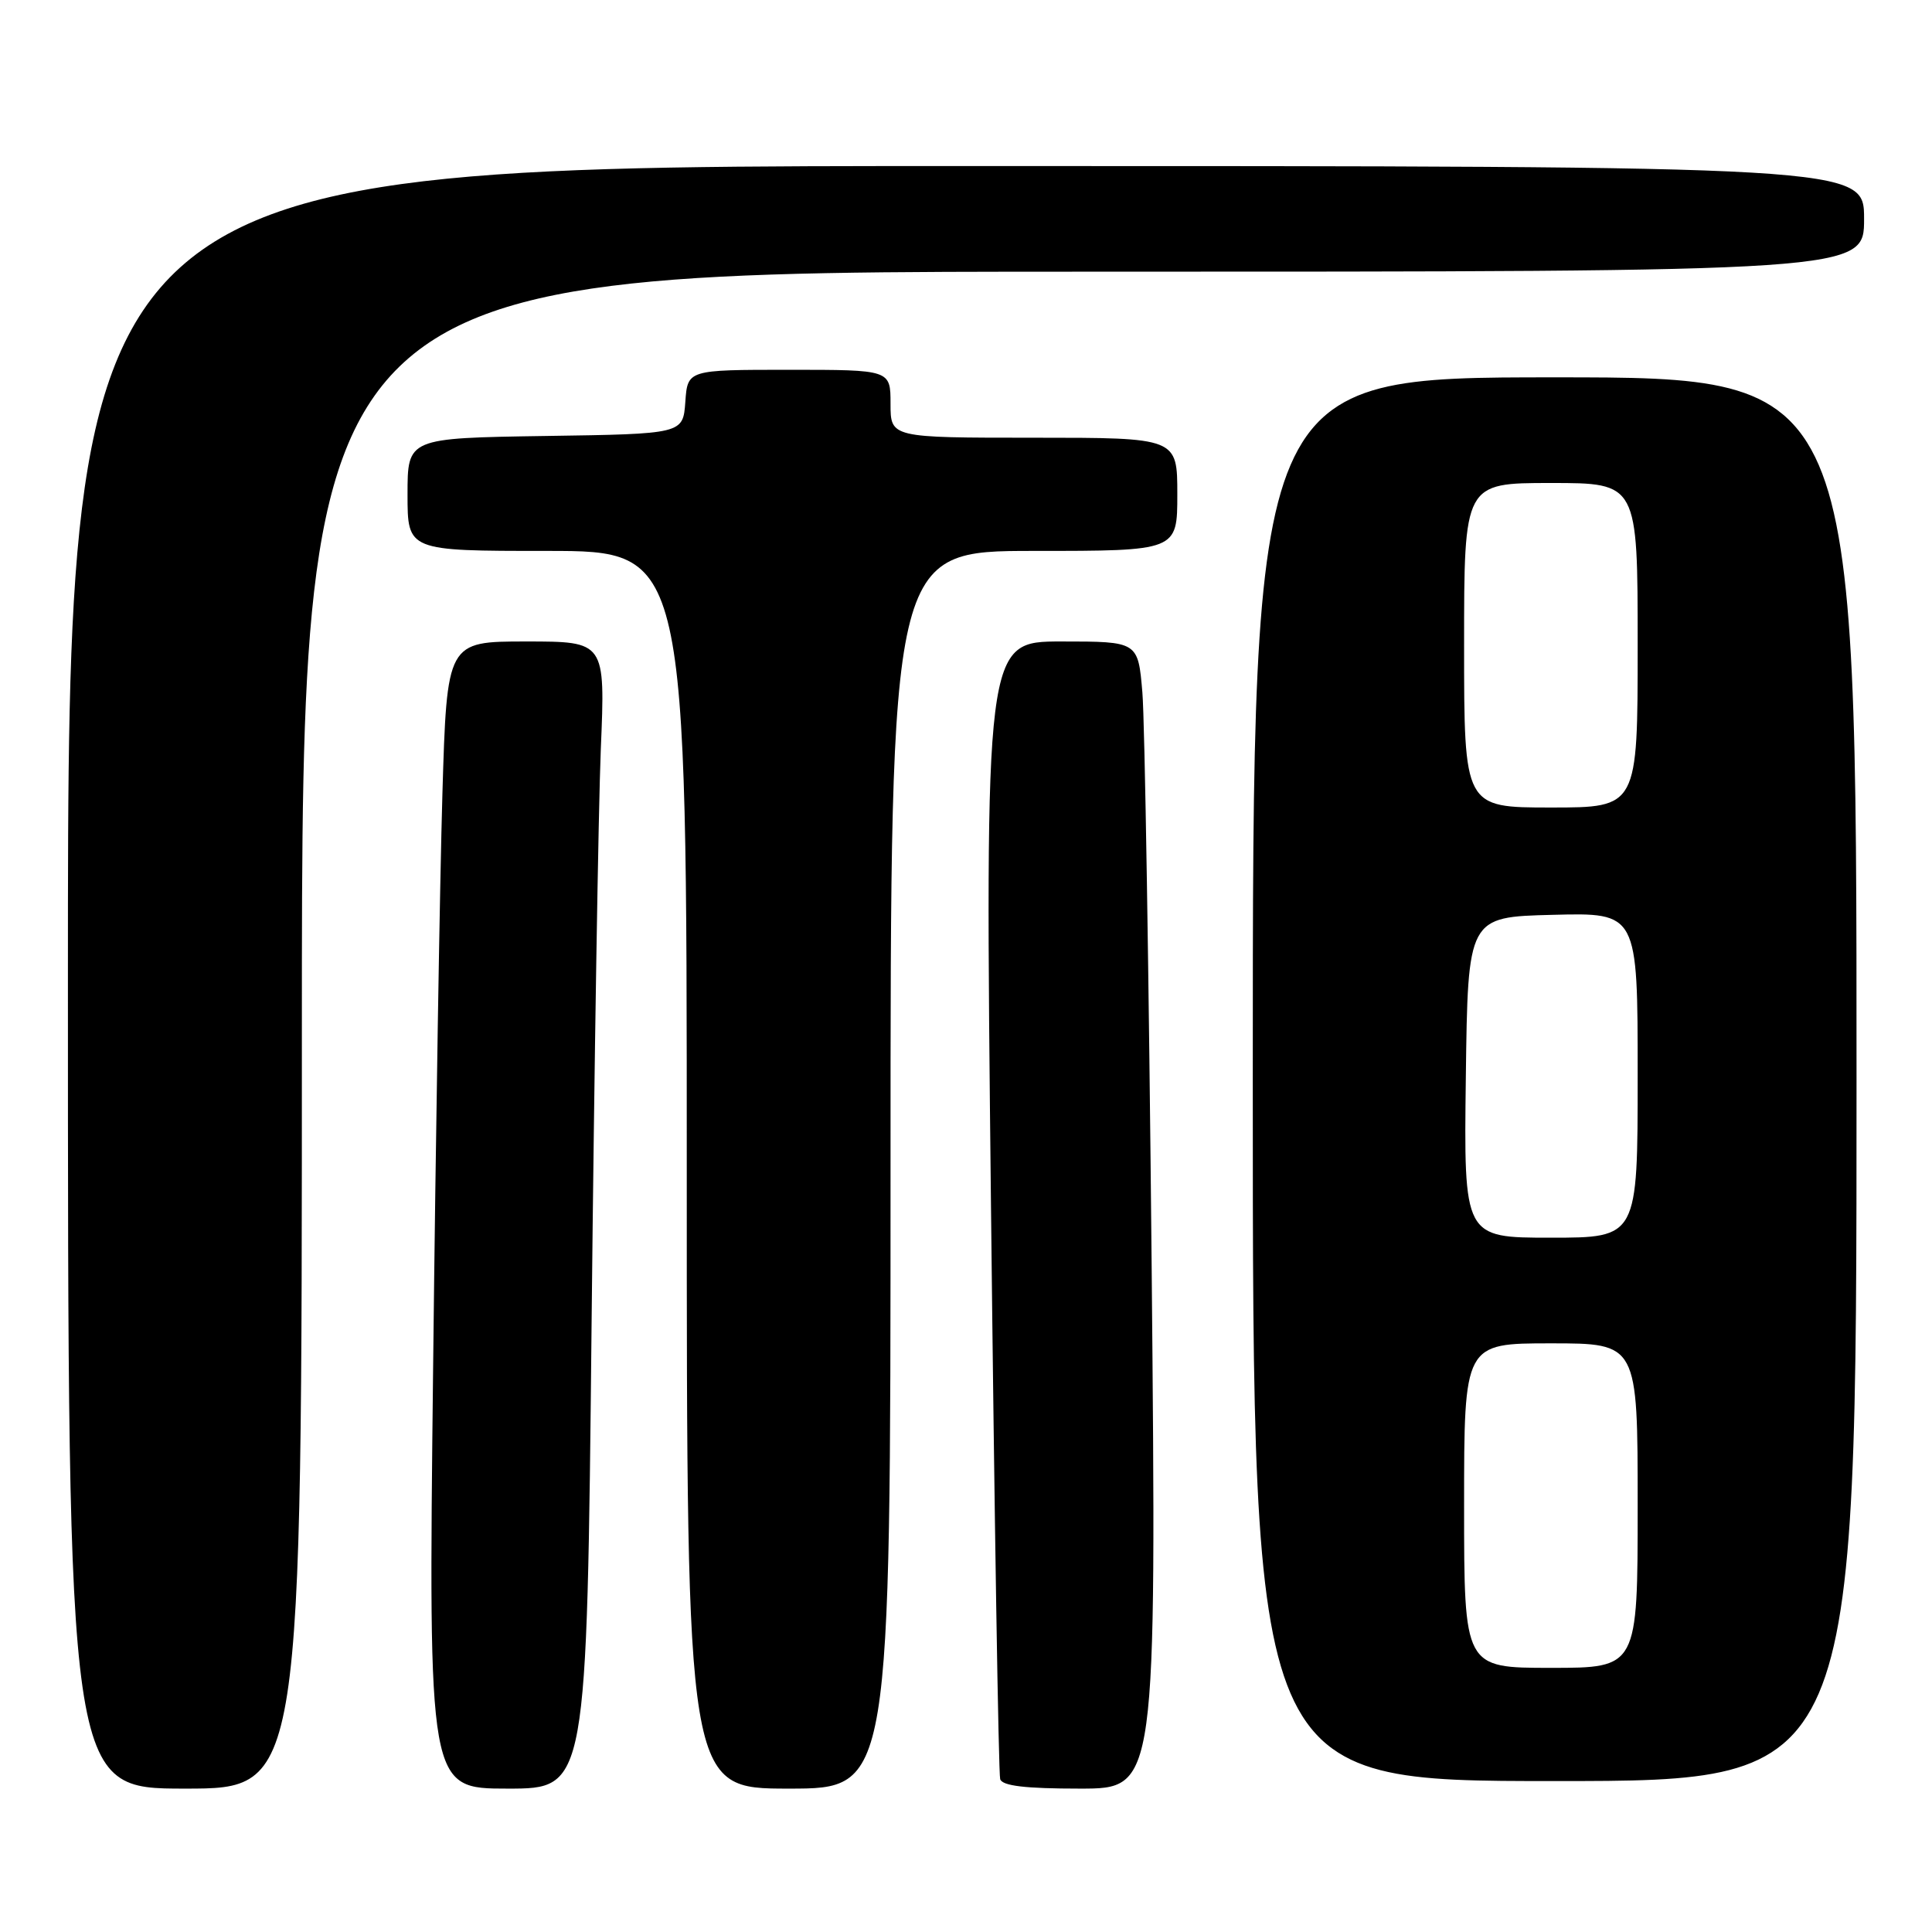 <?xml version="1.0" encoding="UTF-8" standalone="no"?>
<!DOCTYPE svg PUBLIC "-//W3C//DTD SVG 1.1//EN" "http://www.w3.org/Graphics/SVG/1.1/DTD/svg11.dtd" >
<svg xmlns="http://www.w3.org/2000/svg" xmlns:xlink="http://www.w3.org/1999/xlink" version="1.1" viewBox="0 0 256 256">
 <g >
 <path fill="currentColor"
d=" M 40.00 136.50 C 40.00 36.00 40.00 36.00 143.50 36.00 C 247.00 36.00 247.00 36.00 247.00 29.00 C 247.00 22.00 247.00 22.00 128.00 22.00 C 9.00 22.00 9.00 22.00 9.00 129.50 C 9.00 237.00 9.00 237.00 24.50 237.00 C 40.00 237.00 40.00 237.00 40.00 136.50 Z  M 78.39 175.25 C 78.74 141.29 79.29 107.09 79.61 99.25 C 80.21 85.00 80.21 85.00 69.71 85.00 C 59.22 85.00 59.22 85.00 58.62 105.25 C 58.29 116.39 57.73 150.59 57.39 181.25 C 56.76 237.00 56.76 237.00 67.26 237.00 C 77.76 237.00 77.76 237.00 78.39 175.25 Z  M 118.00 155.00 C 118.00 73.00 118.00 73.00 137.00 73.00 C 156.00 73.00 156.00 73.00 156.00 65.50 C 156.00 58.00 156.00 58.00 137.00 58.00 C 118.00 58.00 118.00 58.00 118.00 53.50 C 118.00 49.00 118.00 49.00 104.56 49.00 C 91.11 49.00 91.11 49.00 90.81 53.25 C 90.50 57.50 90.50 57.50 72.25 57.77 C 54.00 58.05 54.00 58.05 54.00 65.52 C 54.00 73.00 54.00 73.00 72.50 73.00 C 91.00 73.00 91.00 73.00 91.00 155.00 C 91.00 237.00 91.00 237.00 104.50 237.00 C 118.00 237.00 118.00 237.00 118.00 155.00 Z  M 152.60 167.75 C 152.24 129.66 151.69 95.46 151.37 91.75 C 150.80 85.00 150.80 85.00 140.65 85.00 C 130.50 85.00 130.50 85.00 131.31 159.75 C 131.76 200.86 132.31 235.06 132.53 235.75 C 132.82 236.64 135.85 237.00 143.09 237.00 C 153.24 237.00 153.24 237.00 152.60 167.75 Z  M 246.00 143.00 C 246.00 50.00 246.00 50.00 206.00 50.00 C 166.00 50.00 166.00 50.00 166.00 143.00 C 166.00 236.00 166.00 236.00 206.00 236.00 C 246.00 236.00 246.00 236.00 246.00 143.00 Z  M 194.00 199.50 C 194.00 178.00 194.00 178.00 205.50 178.00 C 217.00 178.00 217.00 178.00 217.00 199.50 C 217.00 221.00 217.00 221.00 205.50 221.00 C 194.00 221.00 194.00 221.00 194.00 199.50 Z  M 194.23 142.75 C 194.50 121.50 194.50 121.50 205.75 121.22 C 217.00 120.93 217.00 120.93 217.00 142.47 C 217.00 164.00 217.00 164.00 205.48 164.00 C 193.96 164.00 193.96 164.00 194.23 142.75 Z  M 194.00 85.50 C 194.00 64.00 194.00 64.00 205.50 64.00 C 217.00 64.00 217.00 64.00 217.00 85.50 C 217.00 107.00 217.00 107.00 205.50 107.00 C 194.00 107.00 194.00 107.00 194.00 85.50 Z "/>
</g>
</svg>
